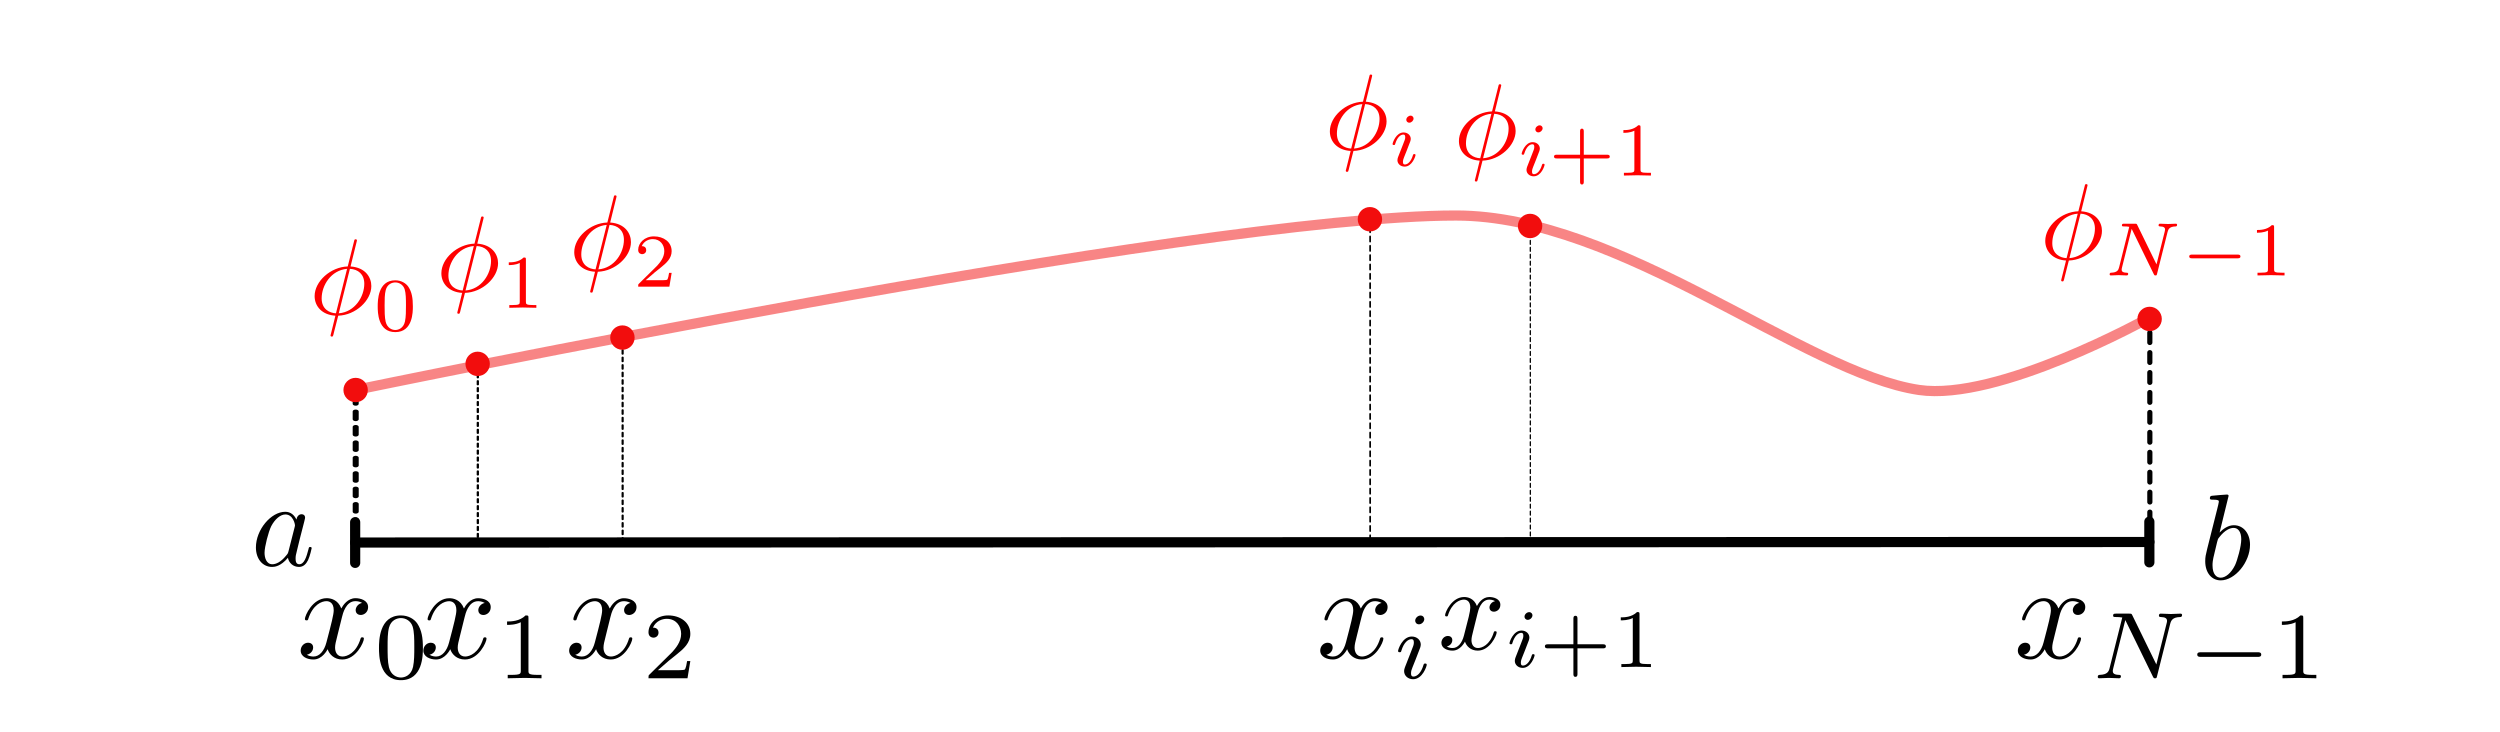 <?xml version="1.0" encoding="UTF-8" standalone="no"?>
<!DOCTYPE svg PUBLIC "-//W3C//DTD SVG 1.1//EN" "http://www.w3.org/Graphics/SVG/1.1/DTD/svg11.dtd">
<svg width="100%" height="100%" viewBox="0 0 1024 300" version="1.1" xmlns="http://www.w3.org/2000/svg" xmlns:xlink="http://www.w3.org/1999/xlink" xml:space="preserve" xmlns:serif="http://www.serif.com/" style="fill-rule:evenodd;clip-rule:evenodd;stroke-linecap:round;stroke-miterlimit:10;">
    <g transform="matrix(1,0,0,1,-33.296,222.304)">
        <g transform="matrix(1,-0,-0,1,33.296,-222.304)">
            <path d="M145.471,213.889L145.476,230.556" style="fill:none;stroke:black;stroke-width:4.17px;"/>
            <path d="M880.373,213.669L880.378,230.336" style="fill:none;stroke:black;stroke-width:4.17px;"/>
            <path d="M145.473,222.223C187.091,222.21 838.758,222.015 880.376,222.002" style="fill:none;stroke:black;stroke-width:4.17px;stroke-linejoin:round;stroke-miterlimit:1.5;"/>
        </g>
    </g>
    <g transform="matrix(1.2,0,0,1.2,117.088,221.094)">
        <g transform="matrix(1,0,0,1,-12.5,-12.5)">
            <g transform="matrix(0.015,0,0,-0.015,0,25)">
                <path d="M1074.28,1293.13C1024.42,1395.63 944.078,1470.42 819.422,1470.42C495.313,1470.42 151.813,1063.2 151.813,658.766C151.813,398.359 304.172,215.531 520.25,215.531C575.641,215.531 714.156,226.609 880.359,423.297C902.531,306.938 999.484,215.531 1132.45,215.531C1229.41,215.531 1293.13,279.25 1337.45,367.891C1384.55,467.609 1420.55,636.594 1420.55,642.141C1420.55,669.844 1395.63,669.844 1387.31,669.844C1359.61,669.844 1356.84,658.766 1348.53,619.969C1301.44,439.906 1251.58,276.469 1138,276.469C1063.2,276.469 1054.89,348.5 1054.89,403.906C1054.89,464.844 1060.42,487 1090.91,608.891C1121.38,725.25 1126.91,752.938 1151.84,858.219L1251.58,1246.03C1270.97,1323.61 1270.97,1329.14 1270.97,1340.22C1270.97,1387.31 1237.72,1415.02 1190.63,1415.02C1124.14,1415.02 1082.59,1354.08 1074.28,1293.13ZM894.219,575.656C880.359,525.781 880.359,520.25 838.813,473.156C716.922,320.797 603.344,276.469 525.781,276.469C387.281,276.469 348.484,428.828 348.484,536.875C348.484,675.375 437.141,1016.11 500.844,1143.55C586.734,1306.98 711.391,1409.48 822.188,1409.48C1002.25,1409.48 1041.03,1182.33 1041.03,1165.7C1041.03,1149.08 1035.5,1132.45 1032.73,1118.61L894.219,575.656" style="fill-rule:nonzero;"/>
            </g>
        </g>
    </g>
    <g transform="matrix(1.2,0,0,1.2,912.679,221.598)">
        <g transform="matrix(1,0,0,1,-10.417,-16.667)">
            <g transform="matrix(0.015,0,0,-0.015,0,33.333)">
                <path d="M703.078,2138.03C703.078,2140.81 703.078,2168.52 667.063,2168.52C603.344,2168.52 401.125,2146.34 329.094,2140.81C306.938,2138.03 276.469,2135.27 276.469,2085.41C276.469,2052.16 301.391,2052.16 342.953,2052.16C475.922,2052.16 481.453,2032.77 481.453,2005.06C481.453,1985.67 456.531,1891.48 442.672,1833.31L215.516,930.234C182.281,791.734 171.203,747.406 171.203,650.453C171.203,387.281 318.016,215.531 523.016,215.531C849.891,215.531 1190.63,628.281 1190.63,1027.19C1190.63,1279.28 1043.81,1470.42 822.188,1470.42C694.766,1470.42 581.188,1390.09 498.078,1304.22L703.078,2138.03ZM442.672,1090.91C459.297,1151.84 459.297,1157.39 484.234,1187.86C619.969,1367.92 744.625,1409.48 816.656,1409.48C916.375,1409.48 991.172,1326.38 991.172,1149.08C991.172,985.641 899.766,667.063 849.891,561.797C758.484,376.203 631.047,276.469 523.016,276.469C428.828,276.469 337.406,351.266 337.406,556.266C337.406,608.891 337.406,661.531 381.734,836.047L442.672,1090.91" style="fill-rule:nonzero;"/>
            </g>
        </g>
    </g>
    <g transform="matrix(1.2,0,0,1.2,195.982,262.5)">
        <g transform="matrix(1,0,0,1,-20.833,-14.583)">
            <g transform="matrix(4.167,0,0,4.167,0,0)">
                <g transform="matrix(0.004,0,0,-0.004,0,7)">
                    <path d="M966.25,1360.59C982.859,1432.63 1046.58,1687.48 1240.48,1687.48C1254.34,1687.48 1320.83,1687.48 1379,1651.47C1301.44,1637.61 1246.03,1568.36 1246.03,1501.88C1246.03,1457.55 1276.5,1404.92 1351.3,1404.92C1412.25,1404.92 1500.89,1454.78 1500.89,1565.59C1500.89,1709.64 1337.45,1748.42 1243.27,1748.42C1082.59,1748.42 985.641,1601.61 952.391,1537.89C883.141,1720.72 733.547,1748.42 653.219,1748.42C365.109,1748.42 207.219,1391.06 207.219,1321.81C207.219,1294.11 234.906,1294.11 240.453,1294.11C262.609,1294.11 270.922,1299.66 276.469,1324.58C370.656,1618.22 553.484,1687.48 647.672,1687.48C700.313,1687.48 797.266,1662.55 797.266,1501.88C797.266,1416 750.172,1230.39 647.672,842.578C603.344,670.813 506.391,554.469 384.5,554.469C367.875,554.469 304.172,554.469 246,590.484C315.25,604.328 376.188,662.516 376.188,740.078C376.188,814.875 315.25,837.031 273.703,837.031C190.594,837.031 121.328,765 121.328,676.359C121.328,548.938 259.844,493.531 381.734,493.531C564.563,493.531 664.297,687.438 672.609,704.063C705.844,601.563 805.578,493.531 971.781,493.531C1257.11,493.531 1415.02,850.875 1415.02,920.141C1415.02,947.844 1390.08,947.844 1381.77,947.844C1356.84,947.844 1351.3,936.766 1345.77,917.359C1254.34,620.953 1065.97,554.469 977.328,554.469C869.281,554.469 824.969,643.125 824.969,737.297C824.969,798.25 841.578,859.188 872.063,981.078L966.25,1360.59" style="fill-rule:nonzero;"/>
                </g>
                <g transform="matrix(0.004,0,0,-0.004,0,7)">
                    <path d="M2273.47,1342.02C2273.47,1394.36 2269.59,1396.3 2215.3,1396.3C2091.23,1274.16 1914.81,1272.22 1835.31,1272.22L1835.31,1202.42C1881.84,1202.42 2009.8,1202.42 2116.44,1256.7L2116.44,267.969C2116.44,204 2116.44,178.797 1922.56,178.797L1848.89,178.797L1848.89,109C1883.78,110.938 2122.25,116.75 2193.98,116.75C2254.08,116.75 2498.36,110.938 2541,109L2541,178.797L2467.33,178.797C2273.47,178.797 2273.47,204 2273.47,267.969L2273.47,1342.02" style="fill-rule:nonzero;"/>
                </g>
            </g>
        </g>
    </g>
    <g transform="matrix(1.2,0,0,1.2,255.693,262.5)">
        <g transform="matrix(1,0,0,1,-20.833,-14.583)">
            <g transform="matrix(4.167,0,0,4.167,0,0)">
                <g transform="matrix(0.004,0,0,-0.004,0,7)">
                    <path d="M966.25,1360.59C982.859,1432.63 1046.58,1687.48 1240.48,1687.48C1254.34,1687.48 1320.83,1687.48 1379,1651.47C1301.44,1637.61 1246.03,1568.36 1246.03,1501.88C1246.03,1457.55 1276.5,1404.92 1351.3,1404.92C1412.25,1404.92 1500.89,1454.78 1500.89,1565.59C1500.89,1709.64 1337.45,1748.42 1243.27,1748.42C1082.59,1748.42 985.641,1601.61 952.391,1537.89C883.141,1720.72 733.547,1748.42 653.219,1748.42C365.109,1748.42 207.219,1391.06 207.219,1321.81C207.219,1294.11 234.906,1294.11 240.453,1294.11C262.609,1294.11 270.922,1299.66 276.469,1324.58C370.656,1618.22 553.484,1687.48 647.672,1687.48C700.313,1687.48 797.266,1662.55 797.266,1501.88C797.266,1416 750.172,1230.39 647.672,842.578C603.344,670.813 506.391,554.469 384.5,554.469C367.875,554.469 304.172,554.469 246,590.484C315.25,604.328 376.188,662.516 376.188,740.078C376.188,814.875 315.25,837.031 273.703,837.031C190.594,837.031 121.328,765 121.328,676.359C121.328,548.938 259.844,493.531 381.734,493.531C564.563,493.531 664.297,687.438 672.609,704.063C705.844,601.563 805.578,493.531 971.781,493.531C1257.11,493.531 1415.02,850.875 1415.02,920.141C1415.02,947.844 1390.08,947.844 1381.77,947.844C1356.84,947.844 1351.3,936.766 1345.77,917.359C1254.34,620.953 1065.97,554.469 977.328,554.469C869.281,554.469 824.969,643.125 824.969,737.297C824.969,798.25 841.578,859.188 872.063,981.078L966.25,1360.59" style="fill-rule:nonzero;"/>
                </g>
                <g transform="matrix(0.004,0,0,-0.004,0,7)">
                    <path d="M2603.05,461.844L2537.13,461.844C2531.31,419.188 2511.92,304.813 2486.72,285.422C2471.22,273.797 2321.94,273.797 2294.8,273.797L1938.06,273.797C2141.64,454.094 2209.48,508.375 2325.81,599.484C2469.28,713.875 2603.05,834.078 2603.05,1018.25C2603.05,1252.83 2397.55,1396.3 2149.39,1396.3C1908.98,1396.3 1746.14,1227.63 1746.14,1049.27C1746.14,950.391 1829.5,940.703 1848.89,940.703C1895.42,940.703 1951.64,973.656 1951.64,1043.45C1951.64,1078.34 1938.06,1146.2 1837.25,1146.2C1897.36,1283.86 2029.19,1326.5 2120.31,1326.5C2314.17,1326.5 2414.98,1175.28 2414.98,1018.25C2414.98,849.578 2294.8,715.813 2232.75,646.016L1765.53,184.609C1746.14,167.156 1746.14,163.281 1746.14,109L2544.89,109L2603.05,461.844" style="fill-rule:nonzero;"/>
                </g>
            </g>
        </g>
    </g>
    <g transform="matrix(1,0,0,1,-23.071,0)">
        <path d="M168.74,159.725C168.74,159.725 512.709,88.279 619.43,88.279C686.98,88.279 761.853,152.687 809.067,159.725C841.41,164.546 902.716,130.506 902.716,130.506" style="fill:none;stroke:rgb(242,13,13);stroke-opacity:0.5;stroke-width:4.17px;stroke-linejoin:round;stroke-miterlimit:1.5;"/>
    </g>
    <g transform="matrix(1,-0.008,0.013,0.639,-26.346,81.888)">
        <path d="M169.166,221.719L170.398,125.863" style="fill:none;stroke:black;stroke-width:2.47px;stroke-linejoin:round;stroke-miterlimit:1.5;stroke-dasharray:4.94,4.94,0,0,0,0;"/>
    </g>
    <g transform="matrix(1,-0.012,0.013,0.963,708.532,10.501)">
        <path d="M169.166,221.719L170.398,125.863" style="fill:none;stroke:black;stroke-width:2.12px;stroke-linejoin:round;stroke-miterlimit:1.5;stroke-dasharray:4.24,4.24,0,0,0,0;"/>
    </g>
    <g transform="matrix(1,-0.018,0.013,1.366,389.166,-78.563)">
        <path d="M169.166,221.719L170.398,125.863" style="fill:none;stroke:black;stroke-width:0.7px;stroke-linejoin:round;stroke-miterlimit:1.5;stroke-dasharray:1.4,1.4,0,0,0,0;"/>
    </g>
    <g transform="matrix(1,-0.01,0.013,0.76,23.675,56.049)">
        <path d="M169.166,221.719L170.398,125.863" style="fill:none;stroke:black;stroke-width:0.94px;stroke-linejoin:round;stroke-miterlimit:1.5;stroke-dasharray:1.87,1.87,0,0,0,0;"/>
    </g>
    <g transform="matrix(1,-0.011,0.013,0.87,82.987,30.874)">
        <path d="M169.166,221.719L170.398,125.863" style="fill:none;stroke:black;stroke-width:0.89px;stroke-linejoin:round;stroke-miterlimit:1.5;stroke-dasharray:1.77,1.77,0,0,0,0;"/>
    </g>
    <g transform="matrix(1,-0.017,0.013,1.354,454.777,-75.062)">
        <path d="M169.166,221.719L170.398,125.863" style="fill:none;stroke:black;stroke-width:0.53px;stroke-linejoin:round;stroke-miterlimit:1.5;stroke-dasharray:1.05,1.05,0,0,0,0;"/>
    </g>
    <g transform="matrix(1.2,0,0,1.2,560.838,262.5)">
        <g transform="matrix(1,0,0,1,-18.75,-14.583)">
            <g transform="matrix(4.167,0,0,4.167,0,0)">
                <g transform="matrix(0.004,0,0,-0.004,0,7)">
                    <path d="M966.25,1360.59C982.859,1432.63 1046.58,1687.48 1240.48,1687.48C1254.34,1687.48 1320.83,1687.48 1379,1651.47C1301.44,1637.61 1246.03,1568.36 1246.03,1501.88C1246.03,1457.55 1276.5,1404.92 1351.3,1404.92C1412.25,1404.92 1500.89,1454.78 1500.89,1565.59C1500.89,1709.64 1337.45,1748.42 1243.27,1748.42C1082.59,1748.42 985.641,1601.61 952.391,1537.89C883.141,1720.72 733.547,1748.42 653.219,1748.42C365.109,1748.42 207.219,1391.06 207.219,1321.81C207.219,1294.11 234.906,1294.11 240.453,1294.11C262.609,1294.11 270.922,1299.66 276.469,1324.58C370.656,1618.22 553.484,1687.48 647.672,1687.48C700.313,1687.48 797.266,1662.55 797.266,1501.88C797.266,1416 750.172,1230.39 647.672,842.578C603.344,670.813 506.391,554.469 384.5,554.469C367.875,554.469 304.172,554.469 246,590.484C315.25,604.328 376.188,662.516 376.188,740.078C376.188,814.875 315.25,837.031 273.703,837.031C190.594,837.031 121.328,765 121.328,676.359C121.328,548.938 259.844,493.531 381.734,493.531C564.563,493.531 664.297,687.438 672.609,704.063C705.844,601.563 805.578,493.531 971.781,493.531C1257.11,493.531 1415.02,850.875 1415.02,920.141C1415.02,947.844 1390.08,947.844 1381.77,947.844C1356.84,947.844 1351.3,936.766 1345.77,917.359C1254.34,620.953 1065.97,554.469 977.328,554.469C869.281,554.469 824.969,643.125 824.969,737.297C824.969,798.25 841.578,859.188 872.063,981.078L966.25,1360.59" style="fill-rule:nonzero;"/>
                </g>
                <g transform="matrix(0.004,0,0,-0.004,0,7)">
                    <path d="M2252.14,1320.69C2252.14,1351.7 2228.88,1394.36 2174.59,1394.36C2122.25,1394.36 2066.03,1343.95 2066.03,1287.73C2066.03,1254.77 2091.23,1214.06 2143.58,1214.06C2199.8,1214.06 2252.14,1268.34 2252.14,1320.69ZM1856.64,335.828C1848.89,310.625 1839.2,287.359 1839.2,254.406C1839.2,163.281 1916.75,89.609 2023.38,89.609C2217.25,89.609 2302.55,357.156 2302.55,386.234C2302.55,411.438 2277.34,411.438 2271.53,411.438C2244.39,411.438 2242.45,399.813 2234.69,378.484C2190.09,223.391 2104.8,143.891 2029.19,143.891C1990.42,143.891 1980.72,169.094 1980.72,211.75C1980.72,256.344 1994.3,293.172 2011.73,335.828C2031.13,388.172 2052.45,440.516 2073.78,490.922C2091.23,537.453 2161.02,713.875 2168.78,737.141C2174.59,756.531 2180.41,779.797 2180.41,799.172C2180.41,890.297 2102.86,963.969 1996.23,963.969C1804.3,963.969 1715.13,700.297 1715.13,667.344C1715.13,642.141 1742.27,642.141 1748.08,642.141C1775.22,642.141 1777.16,651.844 1782.97,673.156C1833.38,839.891 1918.69,909.688 1990.42,909.688C2021.44,909.688 2038.88,894.172 2038.88,841.828C2038.88,797.234 2027.25,768.156 1978.78,647.953L1856.64,335.828" style="fill-rule:nonzero;"/>
                </g>
            </g>
        </g>
    </g>
    <g transform="matrix(1.05,0,0,1.05,629.839,262.5)">
        <g transform="matrix(1,0,0,1,-39.583,-16.667)">
            <g transform="matrix(4.167,0,0,4.167,0,0)">
                <g transform="matrix(0.004,0,0,-0.004,0,8)">
                    <path d="M966.25,1638.59C982.859,1710.63 1046.58,1965.48 1240.48,1965.48C1254.34,1965.48 1320.83,1965.48 1379,1929.47C1301.44,1915.61 1246.03,1846.36 1246.03,1779.88C1246.03,1735.55 1276.5,1682.92 1351.3,1682.92C1412.25,1682.92 1500.89,1732.78 1500.89,1843.59C1500.89,1987.64 1337.45,2026.42 1243.27,2026.42C1082.59,2026.42 985.641,1879.61 952.391,1815.89C883.141,1998.72 733.547,2026.42 653.219,2026.42C365.109,2026.42 207.219,1669.06 207.219,1599.81C207.219,1572.11 234.906,1572.11 240.453,1572.11C262.609,1572.11 270.922,1577.66 276.469,1602.58C370.656,1896.22 553.484,1965.48 647.672,1965.48C700.313,1965.48 797.266,1940.55 797.266,1779.88C797.266,1694 750.172,1508.39 647.672,1120.58C603.344,948.813 506.391,832.469 384.5,832.469C367.875,832.469 304.172,832.469 246,868.484C315.25,882.328 376.188,940.516 376.188,1018.08C376.188,1092.88 315.25,1115.03 273.703,1115.03C190.594,1115.03 121.328,1043 121.328,954.359C121.328,826.938 259.844,771.531 381.734,771.531C564.563,771.531 664.297,965.438 672.609,982.063C705.844,879.563 805.578,771.531 971.781,771.531C1257.11,771.531 1415.02,1128.88 1415.02,1198.14C1415.02,1225.84 1390.08,1225.84 1381.77,1225.84C1356.84,1225.84 1351.3,1214.77 1345.77,1195.36C1254.34,898.953 1065.97,832.469 977.328,832.469C869.281,832.469 824.969,921.125 824.969,1015.3C824.969,1076.25 841.578,1137.19 872.063,1259.08L966.25,1638.59" style="fill-rule:nonzero;"/>
                </g>
                <g transform="matrix(0.004,0,0,-0.004,0,8)">
                    <path d="M2252.14,1598.69C2252.14,1629.7 2228.88,1672.36 2174.59,1672.36C2122.25,1672.36 2066.03,1621.95 2066.03,1565.73C2066.03,1532.77 2091.23,1492.06 2143.58,1492.06C2199.8,1492.06 2252.14,1546.34 2252.14,1598.69ZM1856.64,613.828C1848.89,588.625 1839.2,565.359 1839.2,532.406C1839.2,441.281 1916.75,367.609 2023.38,367.609C2217.25,367.609 2302.55,635.156 2302.55,664.234C2302.55,689.438 2277.34,689.438 2271.53,689.438C2244.39,689.438 2242.45,677.813 2234.69,656.484C2190.09,501.391 2104.8,421.891 2029.19,421.891C1990.42,421.891 1980.72,447.094 1980.72,489.75C1980.72,534.344 1994.3,571.172 2011.73,613.828C2031.13,666.172 2052.45,718.516 2073.78,768.922C2091.23,815.453 2161.02,991.875 2168.78,1015.14C2174.59,1034.53 2180.41,1057.8 2180.41,1077.17C2180.41,1168.3 2102.86,1241.97 1996.23,1241.97C1804.3,1241.97 1715.13,978.297 1715.13,945.344C1715.13,920.141 1742.27,920.141 1748.08,920.141C1775.22,920.141 1777.16,929.844 1782.97,951.156C1833.38,1117.89 1918.69,1187.69 1990.42,1187.69C2021.44,1187.69 2038.88,1172.17 2038.88,1119.83C2038.88,1075.23 2027.25,1046.16 1978.78,925.953L1856.64,613.828" style="fill-rule:nonzero;"/>
                </g>
                <g transform="matrix(0.004,0,0,-0.004,0,8)">
                    <path d="M3305.63,825.141L3898.86,825.141C3924.06,825.141 3970.59,825.141 3970.59,871.672C3970.59,920.141 3926,920.141 3898.86,920.141L3305.63,920.141L3305.63,1515.33C3305.63,1540.53 3305.63,1587.06 3259.09,1587.06C3210.63,1587.06 3210.63,1542.47 3210.63,1515.33L3210.63,920.141L2615.44,920.141C2590.23,920.141 2543.7,920.141 2543.7,873.609C2543.7,825.141 2588.3,825.141 2615.44,825.141L3210.63,825.141L3210.63,229.969C3210.63,204.766 3210.63,158.234 3257.16,158.234C3305.63,158.234 3305.63,202.828 3305.63,229.969L3305.63,825.141" style="fill-rule:nonzero;"/>
                </g>
                <g transform="matrix(0.004,0,0,-0.004,0,8)">
                    <path d="M4757.47,1620.02C4757.47,1672.36 4753.59,1674.3 4699.3,1674.3C4575.23,1552.16 4398.81,1550.22 4319.31,1550.22L4319.31,1480.42C4365.84,1480.42 4493.8,1480.42 4600.44,1534.7L4600.44,545.969C4600.44,482 4600.44,456.797 4406.56,456.797L4332.89,456.797L4332.89,387C4367.78,388.938 4606.25,394.75 4677.98,394.75C4738.08,394.75 4982.36,388.938 5025,387L5025,456.797L4951.33,456.797C4757.47,456.797 4757.47,482 4757.47,545.969L4757.47,1620.02" style="fill-rule:nonzero;"/>
                </g>
            </g>
        </g>
    </g>
    <g transform="matrix(0.786,0,0,0.844,31.567,24.083)">
        <ellipse cx="145.165" cy="160.75" rx="6.358" ry="5.923" style="fill:rgb(242,13,13);"/>
    </g>
    <g transform="matrix(0.786,0,0,0.844,81.544,13.365)">
        <ellipse cx="145.165" cy="160.75" rx="6.358" ry="5.923" style="fill:rgb(242,13,13);"/>
    </g>
    <g transform="matrix(0.786,0,0,0.844,140.847,2.602)">
        <ellipse cx="145.165" cy="160.75" rx="6.358" ry="5.923" style="fill:rgb(242,13,13);"/>
    </g>
    <g transform="matrix(0.786,0,0,0.844,447.022,-45.875)">
        <ellipse cx="145.165" cy="160.75" rx="6.358" ry="5.923" style="fill:rgb(242,13,13);"/>
    </g>
    <g transform="matrix(0.786,0,0,0.844,512.626,-43.117)">
        <ellipse cx="145.165" cy="160.75" rx="6.358" ry="5.923" style="fill:rgb(242,13,13);"/>
    </g>
    <g transform="matrix(0.786,0,0,0.844,766.384,-5.032)">
        <ellipse cx="145.165" cy="160.75" rx="6.358" ry="5.923" style="fill:rgb(242,13,13);"/>
    </g>
    <g transform="matrix(0.96,0,0,0.96,146.041,121.604)">
        <g transform="matrix(1,0,0,1,-20.833,-20.833)">
            <g transform="matrix(4.167,0,0,4.167,0,0)">
                <g transform="matrix(0.004,0,0,-0.004,0,10)">
                    <path d="M1251.58,2658.03C1251.58,2663.56 1259.88,2694.03 1259.88,2696.81C1259.88,2699.58 1259.88,2724.52 1226.64,2724.52C1198.94,2724.52 1196.17,2716.2 1185.09,2669.11L1024.42,2029.19C583.953,2015.34 176.734,1646.91 176.734,1270.16C176.734,1007 370.656,788.156 708.609,768.75C686.453,682.875 667.063,594.234 644.906,508.359C611.656,378.156 583.953,272.891 583.953,264.578C583.953,236.875 603.344,234.109 617.203,234.109C631.047,234.109 636.594,236.875 644.906,245.188C650.438,250.734 667.063,317.219 675.375,356L780.641,768.75C1226.64,782.609 1628.31,1156.58 1628.31,1527.8C1628.31,1746.64 1481.5,2001.48 1096.44,2029.19L1251.58,2658.03ZM722.469,829.703C556.25,838.016 356.797,934.969 356.797,1211.98C356.797,1544.41 595.031,1932.23 1007.8,1968.25L722.469,829.703ZM1079.83,1968.25C1290.36,1957.17 1448.25,1829.73 1448.25,1585.97C1448.25,1259.08 1210.02,862.938 794.484,829.703L1079.83,1968.25" style="fill:rgb(255,0,0);fill-rule:nonzero;"/>
                </g>
                <g transform="matrix(0.004,0,0,-0.004,0,10)">
                    <path d="M2691.38,1005.45C2691.38,1218.7 2666.17,1371.86 2576.98,1507.56C2516.89,1596.75 2396.69,1674.3 2241.59,1674.3C1791.81,1674.3 1791.81,1145.03 1791.81,1005.45C1791.81,865.859 1791.81,348.219 2241.59,348.219C2691.38,348.219 2691.38,865.859 2691.38,1005.45ZM2241.59,402.516C2152.41,402.516 2034.16,454.859 1995.38,613.828C1968.23,728.219 1968.23,887.188 1968.23,1030.66C1968.23,1172.17 1968.23,1319.52 1997.31,1426.14C2038.03,1579.3 2162.11,1620.02 2241.59,1620.02C2346.28,1620.02 2447.09,1556.03 2481.98,1443.59C2513.02,1338.91 2514.95,1199.31 2514.95,1030.66C2514.95,887.188 2514.95,743.719 2489.75,621.578C2450.97,445.156 2319.14,402.516 2241.59,402.516" style="fill:rgb(255,0,0);fill-rule:nonzero;"/>
                </g>
            </g>
        </g>
    </g>
    <g transform="matrix(0.96,0,0,0.96,197.955,112.26)">
        <g transform="matrix(1,0,0,1,-20.833,-20.833)">
            <g transform="matrix(4.167,0,0,4.167,0,0)">
                <g transform="matrix(0.004,0,0,-0.004,0,10)">
                    <path d="M1251.58,2658.03C1251.58,2663.56 1259.88,2694.03 1259.88,2696.81C1259.88,2699.58 1259.88,2724.52 1226.64,2724.52C1198.94,2724.52 1196.17,2716.2 1185.09,2669.11L1024.42,2029.19C583.953,2015.34 176.734,1646.91 176.734,1270.16C176.734,1007 370.656,788.156 708.609,768.75C686.453,682.875 667.063,594.234 644.906,508.359C611.656,378.156 583.953,272.891 583.953,264.578C583.953,236.875 603.344,234.109 617.203,234.109C631.047,234.109 636.594,236.875 644.906,245.188C650.438,250.734 667.063,317.219 675.375,356L780.641,768.75C1226.64,782.609 1628.31,1156.58 1628.31,1527.8C1628.31,1746.64 1481.5,2001.48 1096.44,2029.19L1251.58,2658.03ZM722.469,829.703C556.25,838.016 356.797,934.969 356.797,1211.98C356.797,1544.41 595.031,1932.23 1007.8,1968.25L722.469,829.703ZM1079.83,1968.25C1290.36,1957.17 1448.25,1829.73 1448.25,1585.97C1448.25,1259.08 1210.02,862.938 794.484,829.703L1079.83,1968.25" style="fill:rgb(255,0,0);fill-rule:nonzero;"/>
                </g>
                <g transform="matrix(0.004,0,0,-0.004,0,10)">
                    <path d="M2340.47,1620.02C2340.47,1672.36 2336.59,1674.3 2282.3,1674.3C2158.23,1552.16 1981.81,1550.22 1902.31,1550.22L1902.31,1480.42C1948.84,1480.42 2076.8,1480.42 2183.44,1534.7L2183.44,545.969C2183.44,482 2183.44,456.797 1989.56,456.797L1915.89,456.797L1915.89,387C1950.78,388.938 2189.25,394.75 2260.98,394.75C2321.08,394.75 2565.36,388.938 2608,387L2608,456.797L2534.33,456.797C2340.47,456.797 2340.47,482 2340.47,545.969L2340.47,1620.02" style="fill:rgb(255,0,0);fill-rule:nonzero;"/>
                </g>
            </g>
        </g>
    </g>
    <g transform="matrix(0.96,0,0,0.96,252.382,103.607)">
        <g transform="matrix(1,0,0,1,-20.833,-20.833)">
            <g transform="matrix(4.167,0,0,4.167,0,0)">
                <g transform="matrix(0.004,0,0,-0.004,0,10)">
                    <path d="M1251.58,2658.03C1251.58,2663.56 1259.88,2694.03 1259.88,2696.81C1259.88,2699.58 1259.88,2724.52 1226.64,2724.52C1198.94,2724.52 1196.17,2716.2 1185.09,2669.11L1024.42,2029.19C583.953,2015.34 176.734,1646.91 176.734,1270.16C176.734,1007 370.656,788.156 708.609,768.75C686.453,682.875 667.063,594.234 644.906,508.359C611.656,378.156 583.953,272.891 583.953,264.578C583.953,236.875 603.344,234.109 617.203,234.109C631.047,234.109 636.594,236.875 644.906,245.188C650.438,250.734 667.063,317.219 675.375,356L780.641,768.75C1226.64,782.609 1628.31,1156.58 1628.31,1527.8C1628.31,1746.64 1481.5,2001.48 1096.44,2029.19L1251.58,2658.03ZM722.469,829.703C556.25,838.016 356.797,934.969 356.797,1211.98C356.797,1544.41 595.031,1932.23 1007.8,1968.25L722.469,829.703ZM1079.83,1968.25C1290.36,1957.17 1448.25,1829.73 1448.25,1585.97C1448.25,1259.08 1210.02,862.938 794.484,829.703L1079.83,1968.25" style="fill:rgb(255,0,0);fill-rule:nonzero;"/>
                </g>
                <g transform="matrix(0.004,0,0,-0.004,0,10)">
                    <path d="M2670.05,739.844L2604.13,739.844C2598.31,697.188 2578.92,582.813 2553.72,563.422C2538.22,551.797 2388.94,551.797 2361.8,551.797L2005.06,551.797C2208.64,732.094 2276.48,786.375 2392.81,877.484C2536.28,991.875 2670.05,1112.08 2670.05,1296.25C2670.05,1530.83 2464.55,1674.3 2216.39,1674.3C1975.98,1674.3 1813.14,1505.63 1813.14,1327.27C1813.14,1228.39 1896.5,1218.7 1915.89,1218.7C1962.42,1218.7 2018.64,1251.66 2018.64,1321.45C2018.64,1356.34 2005.06,1424.2 1904.25,1424.2C1964.36,1561.86 2096.19,1604.5 2187.31,1604.5C2381.17,1604.5 2481.98,1453.28 2481.98,1296.25C2481.98,1127.58 2361.8,993.813 2299.75,924.016L1832.53,462.609C1813.14,445.156 1813.14,441.281 1813.14,387L2611.89,387L2670.05,739.844" style="fill:rgb(255,0,0);fill-rule:nonzero;"/>
                </g>
            </g>
        </g>
    </g>
    <g transform="matrix(0.96,0,0,0.96,559.884,54.124)">
        <g transform="matrix(1,0,0,1,-18.75,-20.833)">
            <g transform="matrix(4.167,0,0,4.167,0,0)">
                <g transform="matrix(0.004,0,0,-0.004,0,10)">
                    <path d="M1251.58,2658.03C1251.58,2663.56 1259.88,2694.03 1259.88,2696.81C1259.88,2699.58 1259.88,2724.52 1226.64,2724.52C1198.94,2724.52 1196.17,2716.2 1185.09,2669.11L1024.42,2029.19C583.953,2015.34 176.734,1646.91 176.734,1270.16C176.734,1007 370.656,788.156 708.609,768.75C686.453,682.875 667.063,594.234 644.906,508.359C611.656,378.156 583.953,272.891 583.953,264.578C583.953,236.875 603.344,234.109 617.203,234.109C631.047,234.109 636.594,236.875 644.906,245.188C650.438,250.734 667.063,317.219 675.375,356L780.641,768.75C1226.64,782.609 1628.31,1156.58 1628.31,1527.8C1628.31,1746.64 1481.5,2001.48 1096.44,2029.19L1251.58,2658.03ZM722.469,829.703C556.25,838.016 356.797,934.969 356.797,1211.98C356.797,1544.41 595.031,1932.23 1007.8,1968.25L722.469,829.703ZM1079.83,1968.25C1290.36,1957.17 1448.25,1829.73 1448.25,1585.97C1448.25,1259.08 1210.02,862.938 794.484,829.703L1079.83,1968.25" style="fill:rgb(255,0,0);fill-rule:nonzero;"/>
                </g>
                <g transform="matrix(0.004,0,0,-0.004,0,10)">
                    <path d="M2319.14,1598.69C2319.14,1629.7 2295.88,1672.36 2241.59,1672.36C2189.25,1672.36 2133.03,1621.95 2133.03,1565.73C2133.03,1532.77 2158.23,1492.06 2210.58,1492.06C2266.8,1492.06 2319.14,1546.34 2319.14,1598.69ZM1923.64,613.828C1915.89,588.625 1906.2,565.359 1906.2,532.406C1906.2,441.281 1983.75,367.609 2090.38,367.609C2284.25,367.609 2369.55,635.156 2369.55,664.234C2369.55,689.438 2344.34,689.438 2338.53,689.438C2311.39,689.438 2309.45,677.813 2301.69,656.484C2257.09,501.391 2171.8,421.891 2096.19,421.891C2057.42,421.891 2047.72,447.094 2047.72,489.75C2047.72,534.344 2061.3,571.172 2078.73,613.828C2098.13,666.172 2119.45,718.516 2140.78,768.922C2158.23,815.453 2228.02,991.875 2235.78,1015.14C2241.59,1034.53 2247.41,1057.8 2247.41,1077.17C2247.41,1168.3 2169.86,1241.97 2063.23,1241.97C1871.3,1241.97 1782.13,978.297 1782.13,945.344C1782.13,920.141 1809.27,920.141 1815.08,920.141C1842.22,920.141 1844.16,929.844 1849.97,951.156C1900.38,1117.89 1985.69,1187.69 2057.42,1187.69C2088.44,1187.69 2105.88,1172.17 2105.88,1119.83C2105.88,1075.23 2094.25,1046.16 2045.78,925.953L1923.64,613.828" style="fill:rgb(255,0,0);fill-rule:nonzero;"/>
                </g>
            </g>
        </g>
    </g>
    <g transform="matrix(0.96,0,0,0.96,632.75,58.096)">
        <g transform="matrix(1,0,0,1,-39.583,-20.833)">
            <g transform="matrix(4.167,0,0,4.167,0,0)">
                <g transform="matrix(0.004,0,0,-0.004,0,10)">
                    <path d="M1251.58,2658.03C1251.58,2663.56 1259.88,2694.03 1259.88,2696.81C1259.88,2699.58 1259.88,2724.52 1226.64,2724.52C1198.94,2724.52 1196.17,2716.2 1185.09,2669.11L1024.42,2029.19C583.953,2015.34 176.734,1646.91 176.734,1270.16C176.734,1007 370.656,788.156 708.609,768.75C686.453,682.875 667.063,594.234 644.906,508.359C611.656,378.156 583.953,272.891 583.953,264.578C583.953,236.875 603.344,234.109 617.203,234.109C631.047,234.109 636.594,236.875 644.906,245.188C650.438,250.734 667.063,317.219 675.375,356L780.641,768.75C1226.64,782.609 1628.31,1156.58 1628.31,1527.8C1628.31,1746.64 1481.5,2001.48 1096.44,2029.19L1251.58,2658.03ZM722.469,829.703C556.25,838.016 356.797,934.969 356.797,1211.98C356.797,1544.41 595.031,1932.23 1007.8,1968.25L722.469,829.703ZM1079.83,1968.25C1290.36,1957.17 1448.25,1829.73 1448.25,1585.97C1448.25,1259.08 1210.02,862.938 794.484,829.703L1079.83,1968.25" style="fill:rgb(255,0,0);fill-rule:nonzero;"/>
                </g>
                <g transform="matrix(0.004,0,0,-0.004,0,10)">
                    <path d="M2319.14,1598.69C2319.14,1629.7 2295.88,1672.36 2241.59,1672.36C2189.25,1672.36 2133.03,1621.95 2133.03,1565.73C2133.03,1532.77 2158.23,1492.06 2210.58,1492.06C2266.8,1492.06 2319.14,1546.34 2319.14,1598.69ZM1923.64,613.828C1915.89,588.625 1906.2,565.359 1906.2,532.406C1906.2,441.281 1983.75,367.609 2090.38,367.609C2284.25,367.609 2369.55,635.156 2369.55,664.234C2369.55,689.438 2344.34,689.438 2338.53,689.438C2311.39,689.438 2309.45,677.813 2301.69,656.484C2257.09,501.391 2171.8,421.891 2096.19,421.891C2057.42,421.891 2047.72,447.094 2047.72,489.75C2047.72,534.344 2061.3,571.172 2078.73,613.828C2098.13,666.172 2119.45,718.516 2140.78,768.922C2158.23,815.453 2228.02,991.875 2235.78,1015.14C2241.59,1034.53 2247.41,1057.8 2247.41,1077.17C2247.41,1168.3 2169.86,1241.97 2063.23,1241.97C1871.3,1241.97 1782.13,978.297 1782.13,945.344C1782.13,920.141 1809.27,920.141 1815.08,920.141C1842.22,920.141 1844.16,929.844 1849.97,951.156C1900.38,1117.89 1985.69,1187.69 2057.42,1187.69C2088.44,1187.69 2105.88,1172.17 2105.88,1119.83C2105.88,1075.23 2094.25,1046.16 2045.78,925.953L1923.64,613.828" style="fill:rgb(255,0,0);fill-rule:nonzero;"/>
                </g>
                <g transform="matrix(0.004,0,0,-0.004,0,10)">
                    <path d="M3372.63,825.141L3965.86,825.141C3991.06,825.141 4037.59,825.141 4037.59,871.672C4037.59,920.141 3993,920.141 3965.86,920.141L3372.63,920.141L3372.63,1515.33C3372.63,1540.53 3372.63,1587.06 3326.09,1587.06C3277.63,1587.06 3277.63,1542.47 3277.63,1515.33L3277.63,920.141L2682.44,920.141C2657.23,920.141 2610.7,920.141 2610.7,873.609C2610.7,825.141 2655.3,825.141 2682.44,825.141L3277.63,825.141L3277.63,229.969C3277.63,204.766 3277.63,158.234 3324.16,158.234C3372.63,158.234 3372.63,202.828 3372.63,229.969L3372.63,825.141" style="fill:rgb(255,0,0);fill-rule:nonzero;"/>
                </g>
                <g transform="matrix(0.004,0,0,-0.004,0,10)">
                    <path d="M4824.47,1620.02C4824.47,1672.36 4820.59,1674.3 4766.3,1674.3C4642.23,1552.16 4465.81,1550.22 4386.31,1550.22L4386.31,1480.42C4432.84,1480.42 4560.8,1480.42 4667.44,1534.7L4667.44,545.969C4667.44,482 4667.44,456.797 4473.56,456.797L4399.89,456.797L4399.89,387C4434.78,388.938 4673.25,394.75 4744.98,394.75C4805.08,394.75 5049.36,388.938 5092,387L5092,456.797L5018.33,456.797C4824.47,456.797 4824.47,482 4824.47,545.969L4824.47,1620.02" style="fill:rgb(255,0,0);fill-rule:nonzero;"/>
                </g>
            </g>
        </g>
    </g>
    <g transform="matrix(0.96,0,0,0.96,880.907,99.006)">
        <g transform="matrix(1,0,0,1,-47.917,-20.833)">
            <g transform="matrix(4.167,0,0,4.167,0,0)">
                <g transform="matrix(0.004,0,0,-0.004,0,10)">
                    <path d="M1251.58,2658.03C1251.58,2663.56 1259.88,2694.03 1259.88,2696.81C1259.88,2699.58 1259.88,2724.52 1226.64,2724.52C1198.94,2724.52 1196.17,2716.2 1185.09,2669.11L1024.42,2029.19C583.953,2015.34 176.734,1646.91 176.734,1270.16C176.734,1007 370.656,788.156 708.609,768.75C686.453,682.875 667.063,594.234 644.906,508.359C611.656,378.156 583.953,272.891 583.953,264.578C583.953,236.875 603.344,234.109 617.203,234.109C631.047,234.109 636.594,236.875 644.906,245.188C650.438,250.734 667.063,317.219 675.375,356L780.641,768.75C1226.64,782.609 1628.31,1156.58 1628.31,1527.8C1628.31,1746.64 1481.5,2001.48 1096.44,2029.19L1251.58,2658.03ZM722.469,829.703C556.25,838.016 356.797,934.969 356.797,1211.98C356.797,1544.41 595.031,1932.23 1007.8,1968.25L722.469,829.703ZM1079.83,1968.25C1290.36,1957.17 1448.25,1829.73 1448.25,1585.97C1448.25,1259.08 1210.02,862.938 794.484,829.703L1079.83,1968.25" style="fill:rgb(255,0,0);fill-rule:nonzero;"/>
                </g>
                <g transform="matrix(0.004,0,0,-0.004,0,10)">
                    <path d="M3307.88,1499.81C3327.27,1573.48 3358.28,1637.47 3513.38,1641.34C3523.08,1641.34 3552.16,1643.28 3552.16,1683.98C3552.16,1695.63 3542.45,1711.13 3523.08,1711.13C3459.09,1711.13 3387.36,1703.38 3321.45,1703.38C3274.92,1703.38 3162.47,1711.13 3115.94,1711.13C3106.25,1711.13 3077.17,1711.13 3077.17,1668.48C3077.17,1643.28 3102.38,1641.34 3119.83,1641.34C3210.94,1639.41 3243.91,1610.31 3243.91,1561.86C3243.91,1546.34 3241.95,1536.66 3236.14,1515.33L3024.83,670.047L2532.39,1678.17C2516.89,1711.13 2513.02,1711.13 2466.48,1711.13L2200.88,1711.13C2164.05,1711.13 2138.84,1711.13 2138.84,1668.48C2138.84,1641.34 2162.11,1641.34 2202.81,1641.34C2243.53,1641.34 2286.19,1639.41 2326.89,1631.64L2067.11,594.438C2049.66,520.766 2016.7,462.609 1865.48,456.797C1851.91,456.797 1824.77,454.859 1824.77,416.078C1824.77,394.75 1840.28,387 1853.84,387C1917.83,387 1989.56,394.75 2055.47,394.75C2102,394.75 2214.45,387 2260.98,387C2280.36,387 2299.75,396.688 2299.75,427.719C2299.75,454.859 2276.48,456.797 2255.16,456.797C2133.03,460.672 2133.03,511.078 2133.03,538.219C2133.03,545.969 2133.03,555.672 2140.78,586.688L2388.94,1579.3L2955.03,419.953C2970.55,388.938 2978.3,387 2997.69,387C3028.7,387 3028.7,392.813 3038.39,427.719L3307.88,1499.81" style="fill:rgb(255,0,0);fill-rule:nonzero;"/>
                </g>
                <g transform="matrix(0.004,0,0,-0.004,0,10)">
                    <path d="M5095.39,825.141C5126.41,825.141 5172.94,825.141 5172.94,871.672C5172.94,920.141 5128.34,920.141 5095.39,920.141L3939.92,920.141C3908.91,920.141 3862.38,920.141 3862.38,873.609C3862.38,825.141 3906.97,825.141 3939.92,825.141L5095.39,825.141" style="fill:rgb(255,0,0);fill-rule:nonzero;"/>
                </g>
                <g transform="matrix(0.004,0,0,-0.004,0,10)">
                    <path d="M6034.47,1620.02C6034.47,1672.36 6030.59,1674.3 5976.3,1674.3C5852.23,1552.16 5675.81,1550.22 5596.31,1550.22L5596.31,1480.42C5642.84,1480.42 5770.8,1480.42 5877.44,1534.7L5877.44,545.969C5877.44,482 5877.44,456.797 5683.56,456.797L5609.89,456.797L5609.89,387C5644.78,388.938 5883.25,394.75 5954.98,394.75C6015.08,394.75 6259.36,388.938 6302,387L6302,456.797L6228.33,456.797C6034.47,456.797 6034.47,482 6034.47,545.969L6034.47,1620.02" style="fill:rgb(255,0,0);fill-rule:nonzero;"/>
                </g>
            </g>
        </g>
    </g>
    <g transform="matrix(1.2,0,0,1.2,145.734,262.5)">
        <g transform="matrix(1,0,0,1,-20.833,-14.583)">
            <g transform="matrix(4.167,0,0,4.167,0,0)">
                <g transform="matrix(0.004,0,0,-0.004,0,7)">
                    <path d="M966.922,1361.22C983.563,1433.3 1047.31,1688.33 1241.38,1688.33C1255.23,1688.33 1321.77,1688.33 1379.98,1652.3C1302.36,1638.44 1246.92,1569.13 1246.92,1502.59C1246.92,1458.23 1277.41,1405.56 1352.27,1405.56C1413.25,1405.56 1501.97,1455.47 1501.97,1566.36C1501.97,1710.52 1338.41,1749.33 1244.14,1749.33C1083.36,1749.33 986.328,1602.39 953.063,1538.64C883.75,1721.59 734.063,1749.33 653.656,1749.33C365.344,1749.33 207.328,1391.7 207.328,1322.41C207.328,1294.67 235.063,1294.67 240.594,1294.67C262.781,1294.67 271.094,1300.22 276.641,1325.17C370.891,1619.03 553.859,1688.33 648.109,1688.33C700.797,1688.33 797.813,1663.39 797.813,1502.59C797.813,1416.66 750.688,1230.92 648.109,842.813C603.766,670.922 506.734,554.5 384.75,554.5C368.125,554.5 304.359,554.5 246.141,590.531C315.453,604.391 376.438,662.609 376.438,740.234C376.438,815.078 315.453,837.266 273.859,837.266C190.703,837.266 121.391,765.188 121.391,676.469C121.391,548.953 260,493.5 381.984,493.5C564.953,493.5 664.75,687.563 673.063,704.188C706.328,601.625 806.141,493.5 972.469,493.5C1258,493.5 1416.02,851.125 1416.02,920.422C1416.02,948.156 1391.08,948.156 1382.75,948.156C1357.81,948.156 1352.27,937.063 1346.72,917.656C1255.23,621.031 1066.72,554.5 978.016,554.5C869.891,554.5 825.547,643.203 825.547,737.469C825.547,798.453 842.172,859.438 872.672,981.422L966.922,1361.22" style="fill-rule:nonzero;"/>
                </g>
                <g transform="matrix(0.004,0,0,-0.004,0,7)">
                    <path d="M2624.23,727.359C2624.23,940.594 2599.03,1093.72 2509.86,1229.41C2449.77,1318.58 2329.59,1396.13 2174.52,1396.13C1724.8,1396.13 1724.8,866.922 1724.8,727.359C1724.8,587.797 1724.8,70.234 2174.52,70.234C2624.23,70.234 2624.23,587.797 2624.23,727.359ZM2174.52,124.5C2085.34,124.5 1967.11,176.844 1928.33,335.797C1901.2,450.172 1901.2,609.109 1901.2,752.563C1901.2,894.063 1901.2,1041.39 1930.27,1148C1970.98,1301.14 2095.05,1341.84 2174.52,1341.84C2279.19,1341.84 2379.98,1277.88 2414.88,1165.45C2445.89,1060.77 2447.83,921.203 2447.83,752.563C2447.83,609.109 2447.83,465.672 2422.64,343.547C2383.86,167.156 2252.05,124.5 2174.52,124.5" style="fill-rule:nonzero;"/>
                </g>
            </g>
        </g>
    </g>
    <g transform="matrix(1.2,0,0,1.2,881.581,262.5)">
        <g transform="matrix(1,0,0,1,-47.917,-14.583)">
            <g transform="matrix(4.167,0,0,4.167,0,0)">
                <g transform="matrix(0.004,0,0,-0.004,0,7)">
                    <path d="M966.922,1361.22C983.563,1433.3 1047.31,1688.33 1241.38,1688.33C1255.23,1688.33 1321.77,1688.33 1379.98,1652.3C1302.36,1638.44 1246.92,1569.13 1246.92,1502.59C1246.92,1458.23 1277.41,1405.56 1352.27,1405.56C1413.25,1405.56 1501.97,1455.47 1501.97,1566.36C1501.97,1710.52 1338.41,1749.33 1244.14,1749.33C1083.36,1749.33 986.328,1602.39 953.063,1538.64C883.75,1721.59 734.063,1749.33 653.656,1749.33C365.344,1749.33 207.328,1391.7 207.328,1322.41C207.328,1294.67 235.063,1294.67 240.594,1294.67C262.781,1294.67 271.094,1300.22 276.641,1325.17C370.891,1619.03 553.859,1688.33 648.109,1688.33C700.797,1688.33 797.813,1663.39 797.813,1502.59C797.813,1416.66 750.688,1230.92 648.109,842.813C603.766,670.922 506.734,554.5 384.75,554.5C368.125,554.5 304.359,554.5 246.141,590.531C315.453,604.391 376.438,662.609 376.438,740.234C376.438,815.078 315.453,837.266 273.859,837.266C190.703,837.266 121.391,765.188 121.391,676.469C121.391,548.953 260,493.5 381.984,493.5C564.953,493.5 664.75,687.563 673.063,704.188C706.328,601.625 806.141,493.5 972.469,493.5C1258,493.5 1416.02,851.125 1416.02,920.422C1416.02,948.156 1391.08,948.156 1382.75,948.156C1357.81,948.156 1352.27,937.063 1346.72,917.656C1255.23,621.031 1066.72,554.5 978.016,554.5C869.891,554.5 825.547,643.203 825.547,737.469C825.547,798.453 842.172,859.438 872.672,981.422L966.922,1361.22" style="fill-rule:nonzero;"/>
                </g>
                <g transform="matrix(0.004,0,0,-0.004,0,7)">
                    <path d="M3240.66,1221.66C3260.03,1295.33 3291.05,1359.28 3446.13,1363.17C3455.81,1363.17 3484.89,1365.11 3484.89,1405.81C3484.89,1417.44 3475.2,1432.95 3455.81,1432.95C3391.84,1432.95 3320.13,1425.2 3254.22,1425.2C3207.7,1425.2 3095.27,1432.95 3048.75,1432.95C3039.06,1432.95 3009.98,1432.95 3009.98,1390.3C3009.98,1365.11 3035.17,1363.17 3052.63,1363.17C3143.73,1361.23 3176.69,1332.16 3176.69,1283.69C3176.69,1268.19 3174.75,1258.48 3168.94,1237.17L2957.64,392.016L2465.28,1400C2449.77,1432.95 2445.89,1432.95 2399.38,1432.95L2133.81,1432.95C2096.98,1432.95 2071.78,1432.95 2071.78,1390.3C2071.78,1363.17 2095.05,1363.17 2135.75,1363.17C2176.45,1363.17 2219.09,1361.23 2259.81,1353.47L2000.06,316.406C1982.61,242.75 1949.66,184.594 1798.45,178.781C1784.89,178.781 1757.75,176.844 1757.75,138.078C1757.75,116.75 1773.27,109 1786.83,109C1850.8,109 1922.52,116.75 1988.42,116.75C2034.95,116.75 2147.38,109 2193.91,109C2213.28,109 2232.67,118.688 2232.67,149.703C2232.67,176.844 2209.41,178.781 2188.08,178.781C2065.97,182.656 2065.97,233.063 2065.97,260.203C2065.97,267.953 2065.97,277.641 2073.72,308.656L2321.83,1301.14L2887.86,141.953C2903.36,110.938 2911.13,109 2930.5,109C2961.52,109 2961.52,114.813 2971.2,149.703L3240.66,1221.66" style="fill-rule:nonzero;"/>
                </g>
                <g transform="matrix(0.004,0,0,-0.004,0,7)">
                    <path d="M5028.19,547.078C5059.2,547.078 5105.73,547.078 5105.73,593.609C5105.73,642.063 5061.14,642.063 5028.19,642.063L3872.89,642.063C3841.88,642.063 3795.34,642.063 3795.34,595.547C3795.34,547.078 3839.94,547.078 3872.89,547.078L5028.19,547.078" style="fill-rule:nonzero;"/>
                </g>
                <g transform="matrix(0.004,0,0,-0.004,0,7)">
                    <path d="M5966.38,1341.84C5966.38,1394.19 5962.5,1396.13 5908.22,1396.13C5784.16,1274 5607.77,1272.06 5528.3,1272.06L5528.3,1202.28C5574.81,1202.28 5702.75,1202.28 5809.36,1256.55L5809.36,267.953C5809.36,203.984 5809.36,178.781 5615.52,178.781L5541.86,178.781L5541.86,109C5576.75,110.938 5815.17,116.75 5886.91,116.75C5946.98,116.75 6191.23,110.938 6233.88,109L6233.88,178.781L6160.22,178.781C5966.38,178.781 5966.38,203.984 5966.38,267.953L5966.38,1341.84" style="fill-rule:nonzero;"/>
                </g>
            </g>
        </g>
    </g>
</svg>
